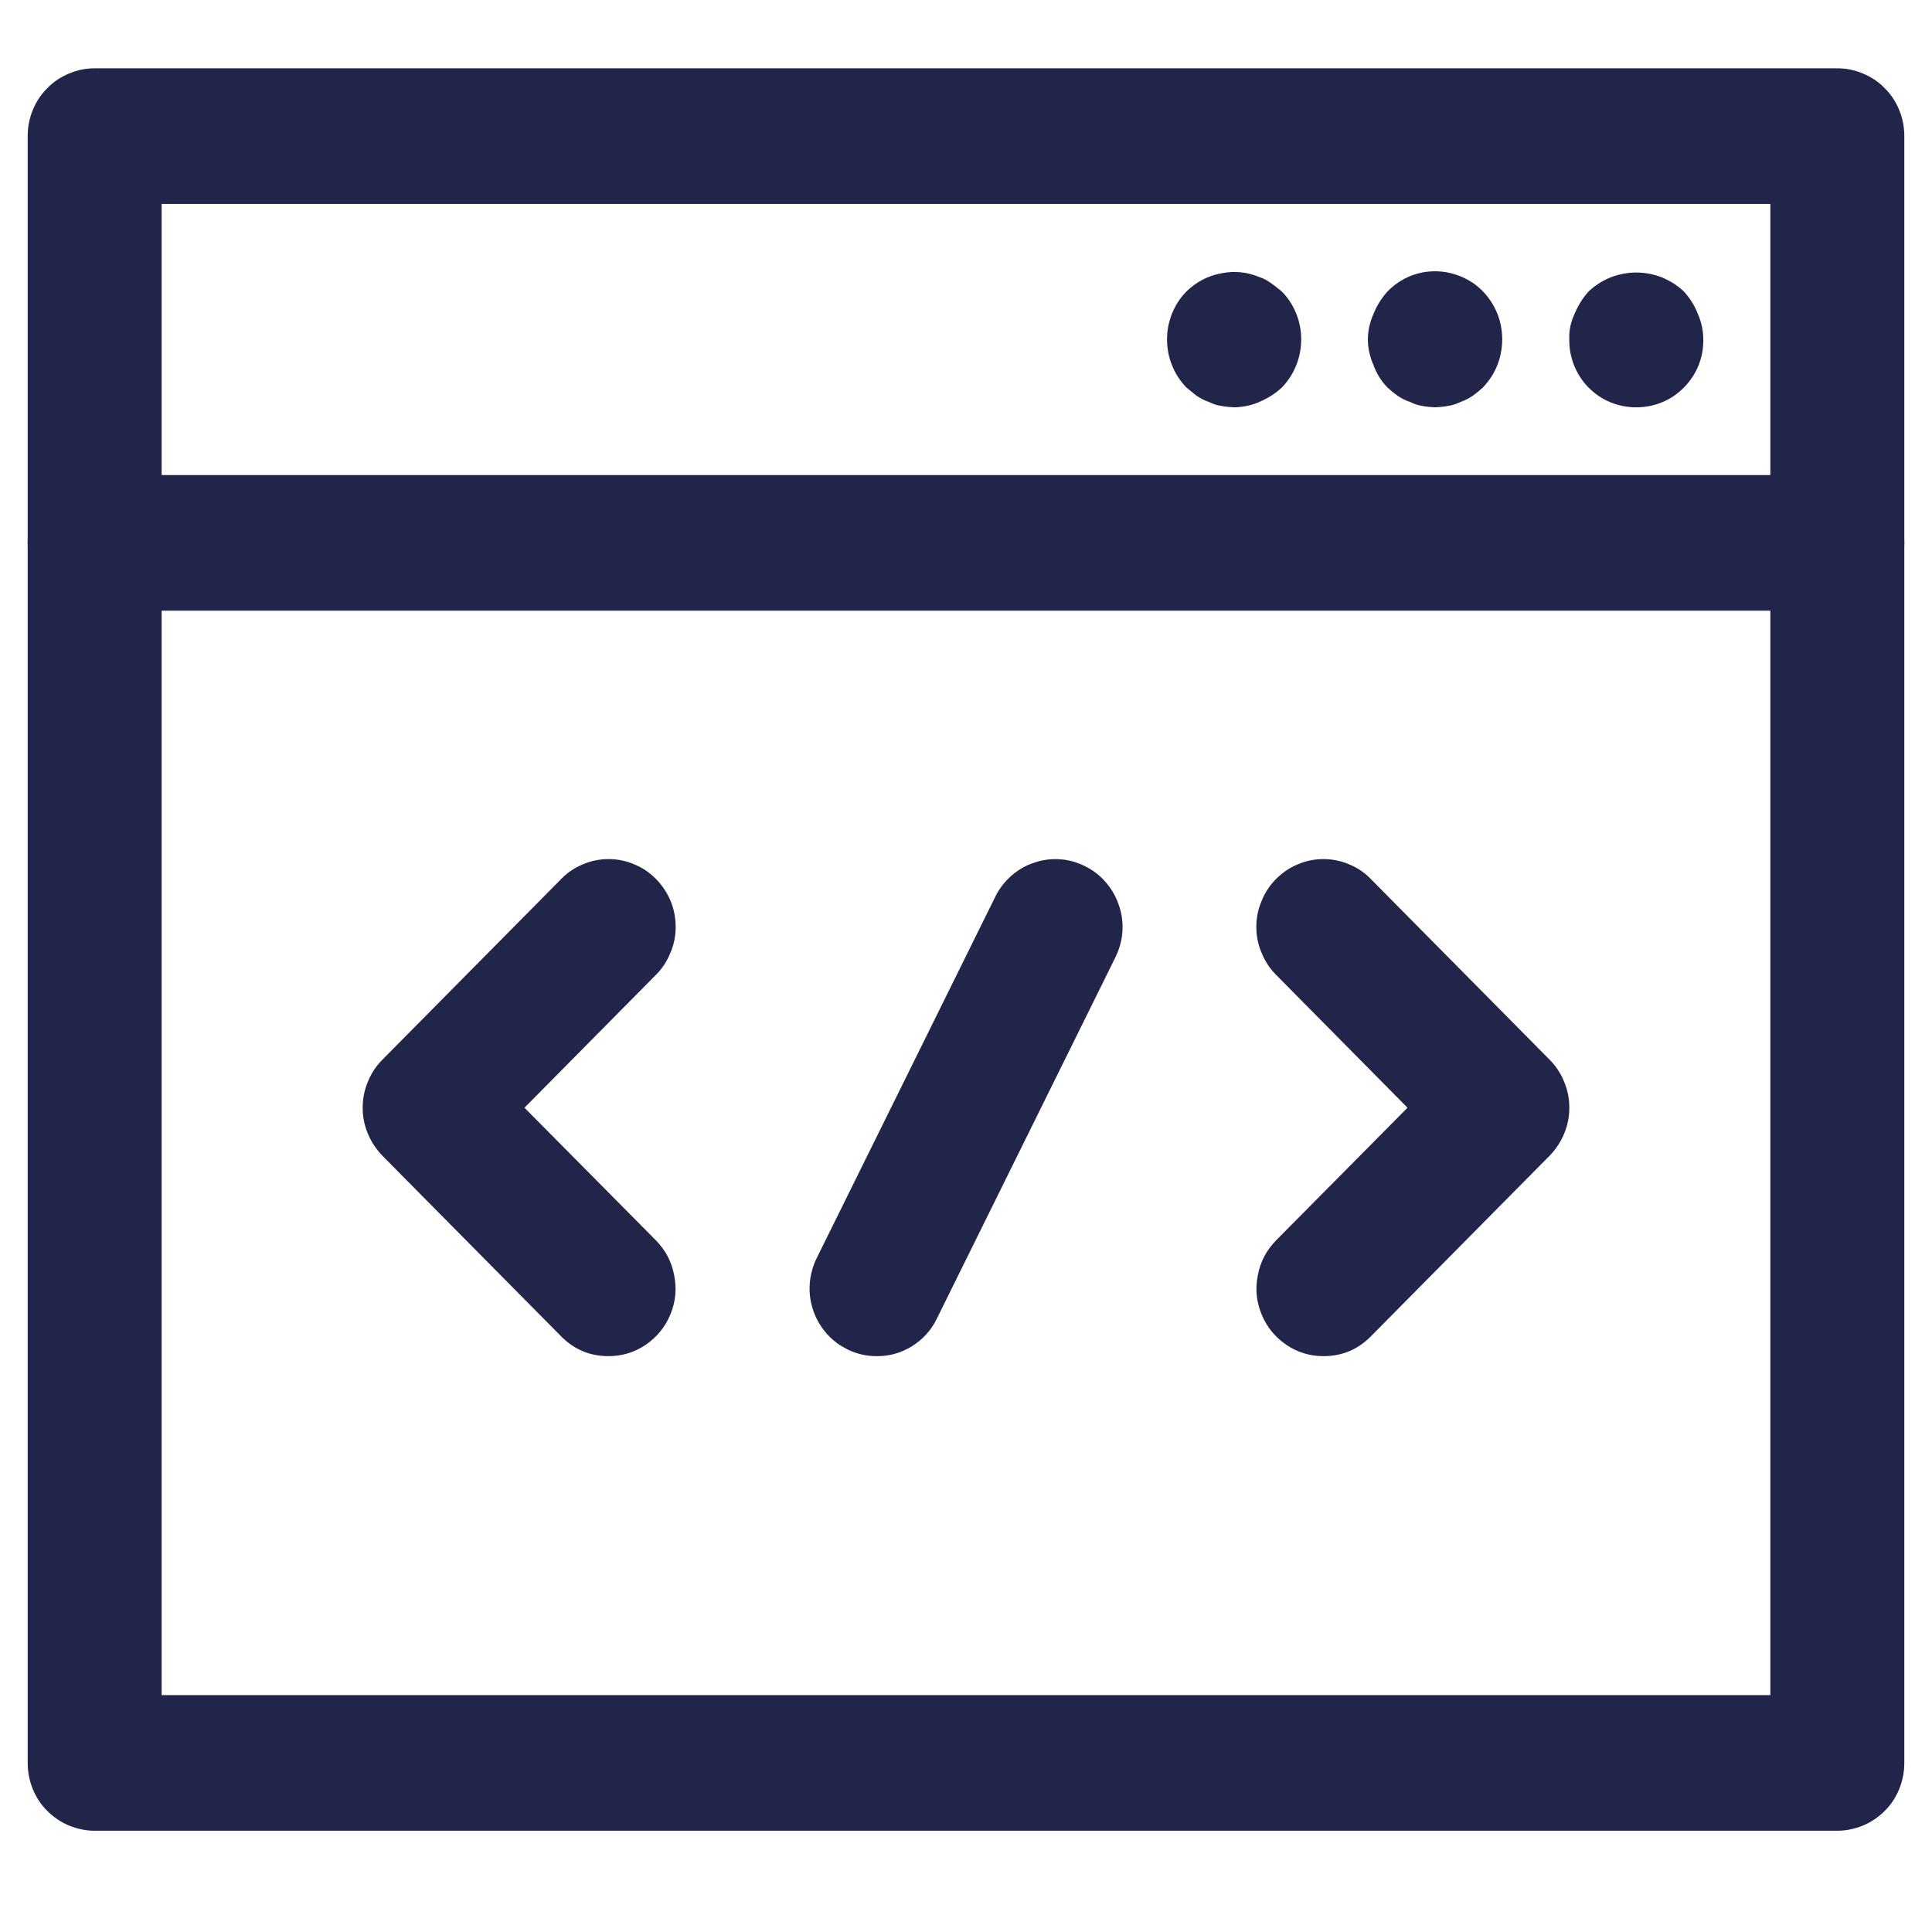 <svg xmlns="http://www.w3.org/2000/svg" xmlns:xlink="http://www.w3.org/1999/xlink" width="48" zoomAndPan="magnify" viewBox="0 0 36 36" height="48" preserveAspectRatio="xMidYMid meet" version="1.0"><defs><clipPath id="id1"><path d="M 0.488 1.273 L 35.512 1.273 L 35.512 34.113 L 0.488 34.113 Z M 0.488 1.273 " clip-rule="nonzero"/></clipPath><clipPath id="id2"><path d="M 0.488 8 L 35.512 8 L 35.512 12 L 0.488 12 Z M 0.488 8 " clip-rule="nonzero"/></clipPath></defs><path fill="#212549" d="M 11.34 25.27 C 10.996 25.27 10.699 25.148 10.457 24.902 L 7.125 21.535 C 7.008 21.414 6.918 21.277 6.855 21.125 C 6.789 20.969 6.758 20.809 6.758 20.641 C 6.758 20.473 6.789 20.312 6.855 20.156 C 6.918 20 7.008 19.863 7.125 19.746 L 10.457 16.379 C 10.574 16.258 10.707 16.168 10.863 16.105 C 11.016 16.039 11.176 16.008 11.34 16.008 C 11.504 16.008 11.664 16.039 11.816 16.105 C 11.973 16.168 12.105 16.258 12.223 16.379 C 12.34 16.496 12.43 16.633 12.496 16.789 C 12.559 16.941 12.59 17.105 12.59 17.273 C 12.59 17.438 12.559 17.602 12.492 17.754 C 12.43 17.91 12.34 18.047 12.223 18.164 L 9.773 20.641 L 12.223 23.113 C 12.402 23.297 12.516 23.512 12.562 23.762 C 12.613 24.012 12.59 24.254 12.492 24.492 C 12.395 24.727 12.242 24.914 12.031 25.059 C 11.824 25.199 11.59 25.27 11.34 25.27 Z M 11.34 25.27 " fill-opacity="1" fill-rule="nonzero"/><path fill="#212549" d="M 24.66 25.27 C 24.406 25.27 24.176 25.199 23.969 25.059 C 23.758 24.914 23.605 24.727 23.508 24.492 C 23.41 24.254 23.387 24.012 23.438 23.762 C 23.484 23.512 23.598 23.297 23.777 23.113 L 26.227 20.641 L 23.777 18.164 C 23.66 18.047 23.57 17.91 23.508 17.754 C 23.441 17.602 23.41 17.438 23.41 17.273 C 23.41 17.105 23.441 16.941 23.508 16.789 C 23.57 16.633 23.66 16.496 23.777 16.379 C 23.895 16.262 24.027 16.168 24.184 16.105 C 24.336 16.039 24.496 16.008 24.66 16.008 C 24.824 16.008 24.984 16.039 25.137 16.105 C 25.293 16.168 25.426 16.258 25.543 16.379 L 28.875 19.746 C 28.992 19.863 29.082 20 29.145 20.156 C 29.211 20.312 29.242 20.473 29.242 20.641 C 29.242 20.809 29.211 20.969 29.145 21.125 C 29.082 21.277 28.992 21.414 28.875 21.535 L 25.543 24.902 C 25.301 25.148 25.004 25.27 24.66 25.27 Z M 24.66 25.27 " fill-opacity="1" fill-rule="nonzero"/><path fill="#212549" d="M 16.332 25.27 C 16.227 25.27 16.121 25.258 16.02 25.23 C 15.918 25.203 15.82 25.164 15.727 25.109 C 15.633 25.059 15.547 24.996 15.473 24.922 C 15.395 24.848 15.328 24.762 15.273 24.672 C 15.215 24.578 15.172 24.484 15.141 24.379 C 15.109 24.277 15.09 24.172 15.086 24.062 C 15.082 23.957 15.09 23.852 15.113 23.746 C 15.137 23.641 15.168 23.539 15.219 23.441 L 18.547 16.707 C 18.621 16.555 18.723 16.426 18.848 16.316 C 18.973 16.207 19.113 16.125 19.273 16.074 C 19.43 16.02 19.59 16 19.758 16.012 C 19.922 16.023 20.078 16.07 20.227 16.145 C 20.375 16.219 20.504 16.32 20.613 16.449 C 20.719 16.574 20.801 16.719 20.852 16.879 C 20.906 17.035 20.926 17.199 20.914 17.367 C 20.902 17.535 20.855 17.691 20.781 17.844 L 17.453 24.578 C 17.348 24.793 17.191 24.961 16.992 25.086 C 16.789 25.211 16.57 25.273 16.332 25.27 Z M 16.332 25.27 " fill-opacity="1" fill-rule="nonzero"/><g clip-path="url(#id1)"><path fill="#212549" d="M 34.238 34.113 L 1.762 34.113 C 1.598 34.113 1.438 34.078 1.285 34.016 C 1.133 33.953 0.996 33.859 0.879 33.742 C 0.762 33.625 0.672 33.488 0.609 33.332 C 0.547 33.176 0.516 33.016 0.516 32.848 L 0.516 2.535 C 0.516 2.371 0.547 2.207 0.609 2.055 C 0.672 1.898 0.762 1.762 0.879 1.645 C 0.996 1.523 1.133 1.434 1.285 1.371 C 1.438 1.305 1.598 1.273 1.762 1.273 L 34.238 1.273 C 34.402 1.273 34.562 1.305 34.715 1.371 C 34.867 1.434 35.004 1.523 35.121 1.645 C 35.238 1.762 35.328 1.898 35.391 2.055 C 35.453 2.207 35.484 2.371 35.484 2.535 L 35.484 32.848 C 35.484 33.016 35.453 33.176 35.391 33.332 C 35.328 33.488 35.238 33.625 35.121 33.742 C 35.004 33.859 34.867 33.953 34.715 34.016 C 34.562 34.078 34.402 34.113 34.238 34.113 Z M 3.012 31.586 L 32.988 31.586 L 32.988 3.801 L 3.012 3.801 Z M 3.012 31.586 " fill-opacity="1" fill-rule="nonzero"/></g><g clip-path="url(#id2)"><path fill="#212549" d="M 34.238 11.379 L 1.762 11.379 C 1.598 11.379 1.438 11.344 1.285 11.281 C 1.133 11.219 0.996 11.125 0.879 11.008 C 0.762 10.891 0.672 10.754 0.609 10.598 C 0.547 10.441 0.516 10.281 0.516 10.113 C 0.516 9.945 0.547 9.785 0.609 9.633 C 0.672 9.477 0.762 9.34 0.879 9.223 C 0.996 9.102 1.133 9.012 1.285 8.949 C 1.438 8.883 1.598 8.852 1.762 8.852 L 34.238 8.852 C 34.402 8.852 34.562 8.883 34.715 8.949 C 34.867 9.012 35.004 9.102 35.121 9.223 C 35.238 9.34 35.328 9.477 35.391 9.633 C 35.453 9.785 35.484 9.945 35.484 10.113 C 35.484 10.281 35.453 10.441 35.391 10.598 C 35.328 10.754 35.238 10.891 35.121 11.008 C 35.004 11.125 34.867 11.219 34.715 11.281 C 34.562 11.344 34.402 11.379 34.238 11.379 Z M 34.238 11.379 " fill-opacity="1" fill-rule="nonzero"/></g><path fill="#212549" d="M 22.996 7.59 C 22.91 7.586 22.828 7.578 22.746 7.562 C 22.668 7.551 22.594 7.523 22.52 7.488 C 22.441 7.461 22.367 7.422 22.297 7.375 L 22.109 7.223 C 21.992 7.102 21.902 6.965 21.84 6.809 C 21.777 6.656 21.746 6.492 21.746 6.324 C 21.746 6.156 21.777 5.996 21.84 5.84 C 21.902 5.688 21.992 5.547 22.109 5.43 C 22.289 5.254 22.504 5.141 22.75 5.094 C 22.996 5.043 23.238 5.066 23.469 5.164 C 23.547 5.188 23.617 5.227 23.684 5.277 C 23.758 5.328 23.82 5.379 23.883 5.43 C 24 5.547 24.09 5.688 24.152 5.84 C 24.215 5.996 24.246 6.156 24.246 6.324 C 24.246 6.492 24.215 6.656 24.152 6.809 C 24.09 6.965 24 7.102 23.883 7.223 C 23.762 7.336 23.621 7.422 23.469 7.488 C 23.32 7.555 23.16 7.586 22.996 7.59 Z M 22.996 7.59 " fill-opacity="1" fill-rule="nonzero"/><path fill="#212549" d="M 26.742 7.59 C 26.66 7.586 26.574 7.578 26.492 7.562 C 26.414 7.551 26.34 7.523 26.27 7.488 C 26.188 7.461 26.113 7.422 26.043 7.375 C 25.977 7.328 25.914 7.277 25.855 7.223 C 25.738 7.102 25.652 6.965 25.594 6.805 C 25.453 6.484 25.453 6.164 25.594 5.848 C 25.656 5.691 25.746 5.551 25.855 5.43 C 26.035 5.246 26.25 5.129 26.496 5.078 C 26.746 5.031 26.988 5.055 27.223 5.152 C 27.457 5.25 27.645 5.406 27.785 5.621 C 27.922 5.832 27.992 6.07 27.992 6.324 C 27.988 6.672 27.867 6.973 27.629 7.223 C 27.57 7.277 27.508 7.328 27.441 7.375 C 27.371 7.422 27.297 7.461 27.219 7.488 C 27.145 7.523 27.07 7.551 26.992 7.562 C 26.91 7.578 26.828 7.586 26.742 7.59 Z M 26.742 7.59 " fill-opacity="1" fill-rule="nonzero"/><path fill="#212549" d="M 30.488 7.59 C 30.324 7.59 30.164 7.559 30.008 7.496 C 29.855 7.434 29.719 7.34 29.602 7.223 C 29.484 7.105 29.395 6.965 29.332 6.812 C 29.27 6.656 29.238 6.492 29.242 6.324 C 29.234 6.156 29.27 5.996 29.34 5.848 C 29.406 5.691 29.492 5.551 29.602 5.43 C 29.723 5.316 29.859 5.23 30.012 5.168 C 30.168 5.109 30.324 5.078 30.488 5.078 C 30.652 5.078 30.812 5.109 30.965 5.168 C 31.117 5.23 31.254 5.316 31.375 5.43 C 31.488 5.551 31.574 5.691 31.637 5.848 C 31.703 6 31.738 6.16 31.738 6.324 C 31.742 6.492 31.711 6.656 31.648 6.812 C 31.586 6.965 31.492 7.105 31.375 7.223 C 31.258 7.34 31.125 7.434 30.969 7.496 C 30.816 7.559 30.656 7.59 30.488 7.59 Z M 30.488 7.59 " fill-opacity="1" fill-rule="nonzero"/></svg>